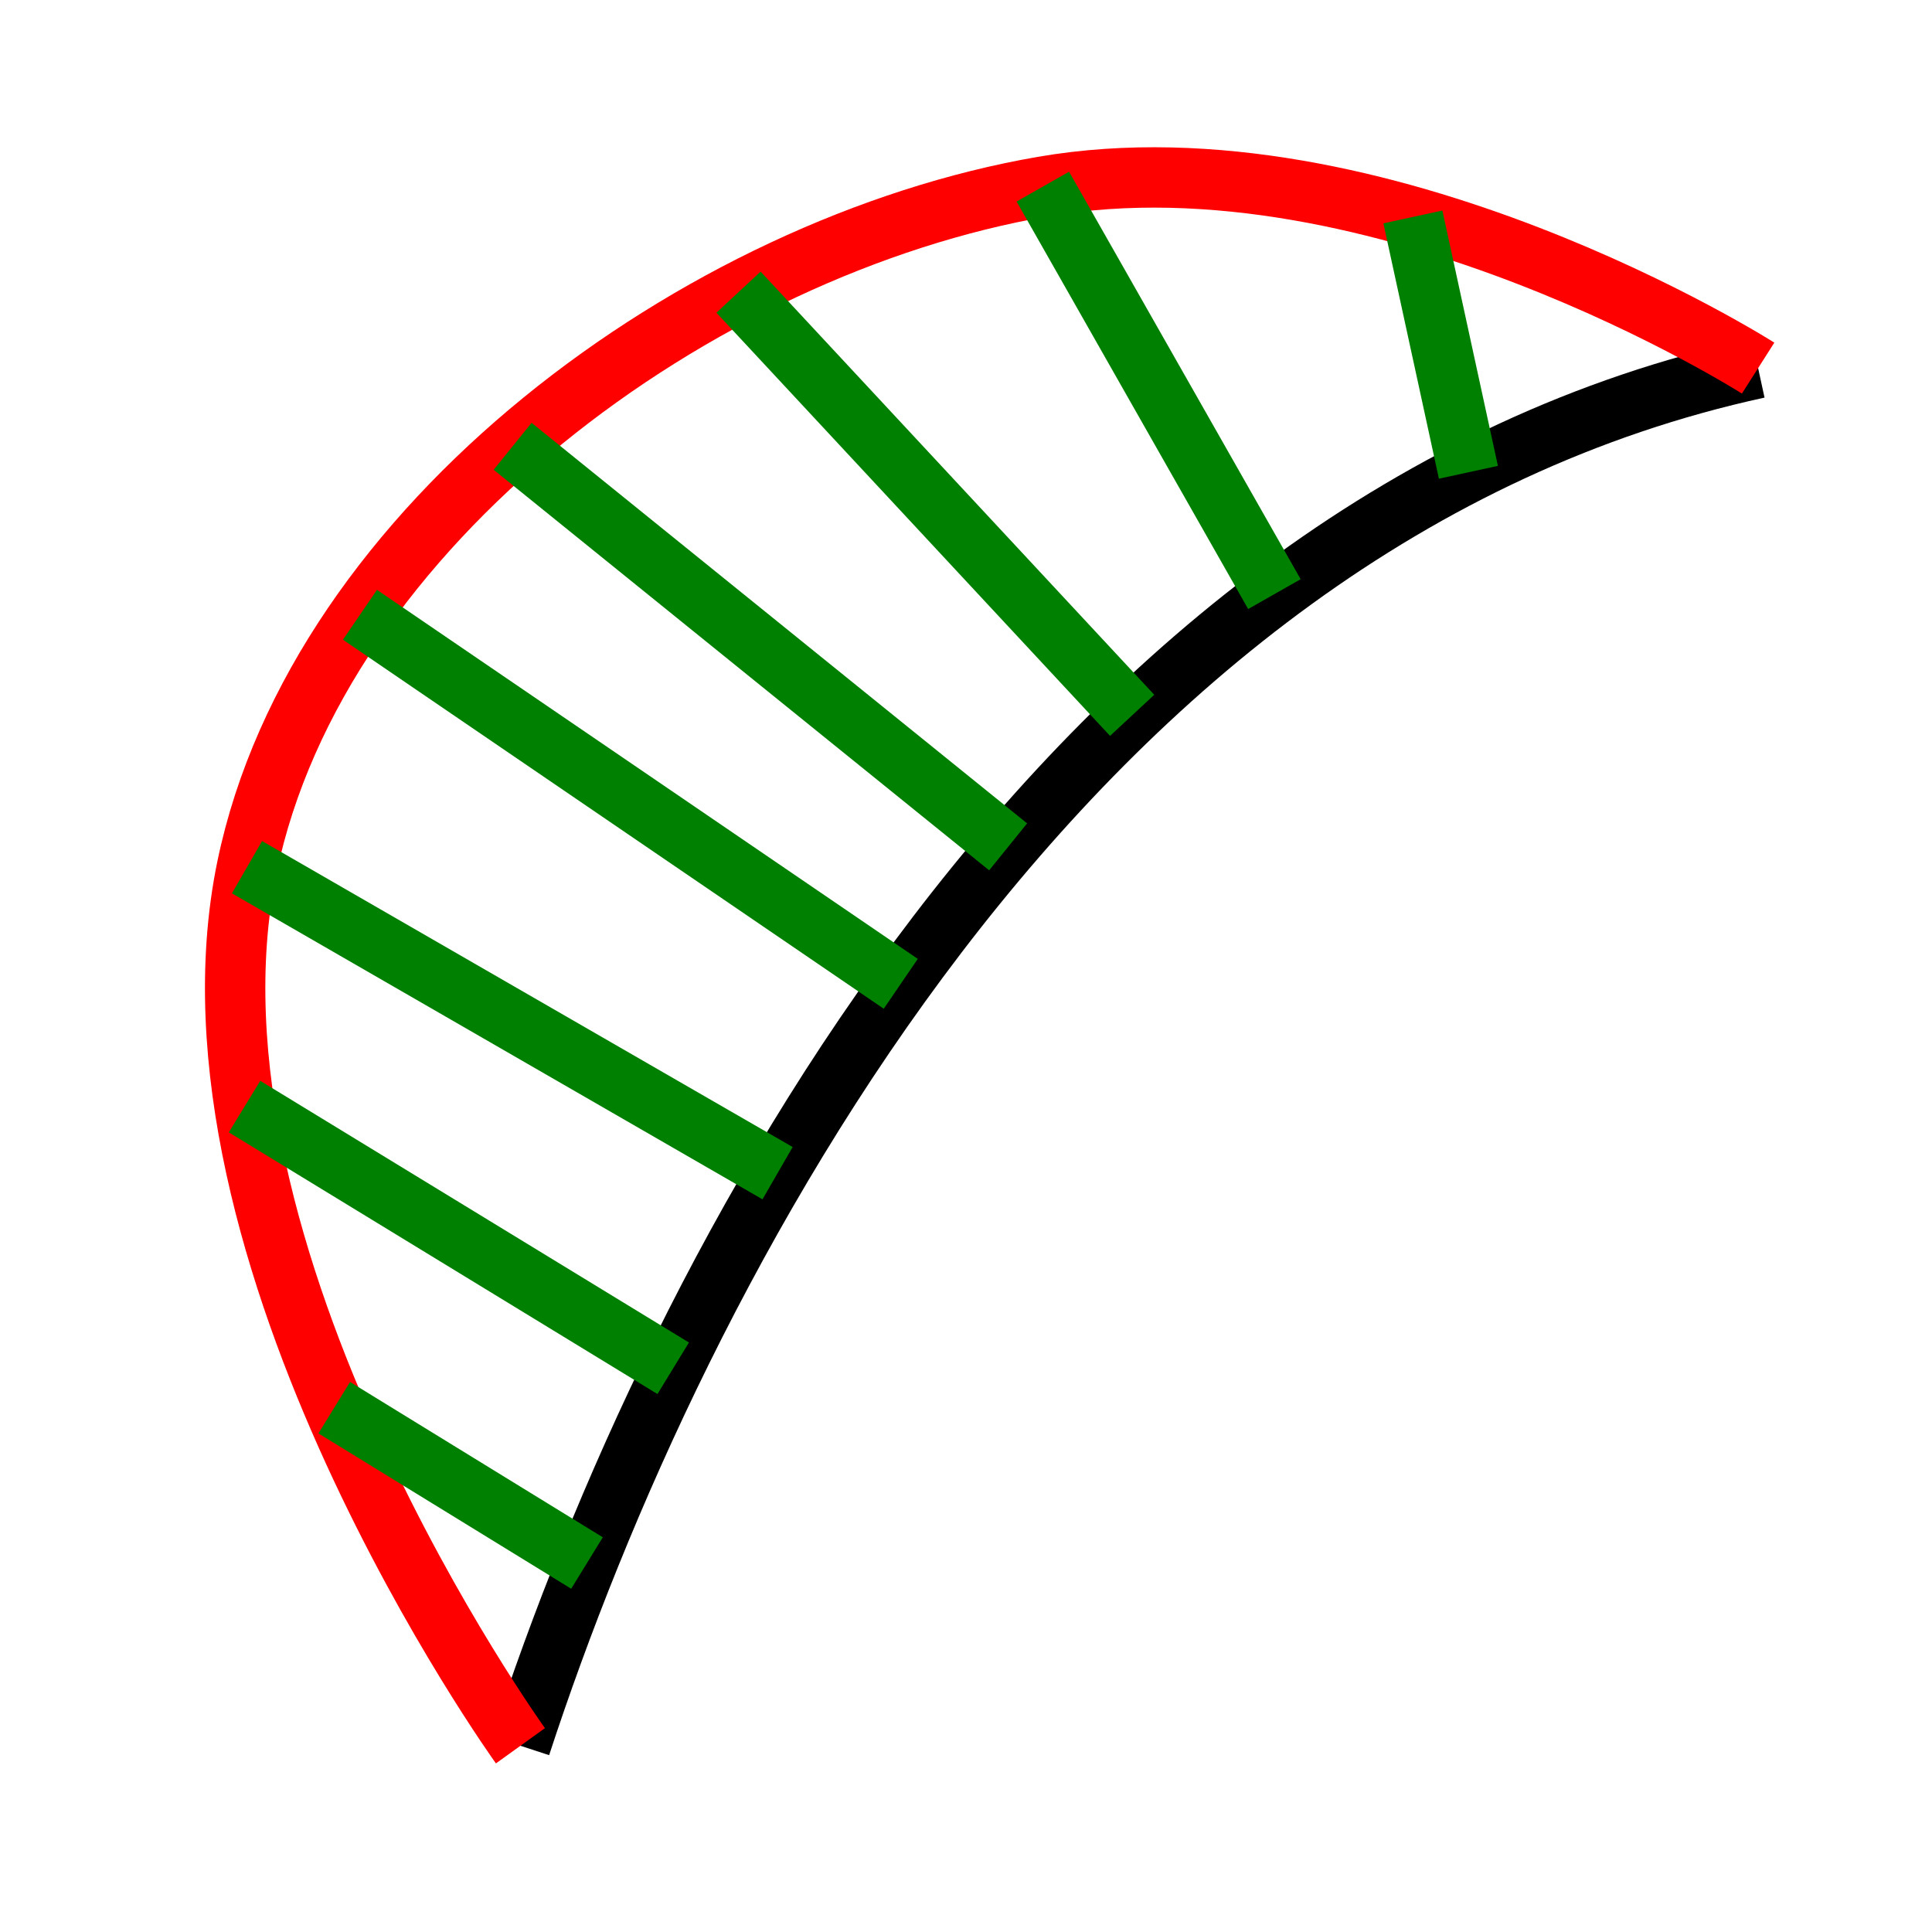 <?xml version="1.0" encoding="UTF-8" standalone="no"?>
<!-- Created with Inkscape (http://www.inkscape.org/) -->

<svg
   xmlns:dc="http://purl.org/dc/elements/1.1/"
   xmlns:cc="http://creativecommons.org/ns#"
   xmlns:rdf="http://www.w3.org/1999/02/22-rdf-syntax-ns#"
   xmlns:svg="http://www.w3.org/2000/svg"
   xmlns="http://www.w3.org/2000/svg"
   xmlns:sodipodi="http://sodipodi.sourceforge.net/DTD/sodipodi-0.dtd"
   xmlns:inkscape="http://www.inkscape.org/namespaces/inkscape"
   width="64px"
   height="64px"
   id="svg2963"
   sodipodi:version="0.32"
   inkscape:version="0.91 r13725"
   sodipodi:docname="comb.svg"
   inkscape:output_extension="org.inkscape.output.svg.inkscape"
   version="1.1">
  <defs
     id="defs2965">
    <linearGradient
       id="linearGradient3354">
      <stop
         style="stop-color:#2157c7;stop-opacity:1;"
         offset="0"
         id="stop3356" />
      <stop
         style="stop-color:#6daaff;stop-opacity:1;"
         offset="1"
         id="stop3358" />
    </linearGradient>
    <inkscape:perspective
       sodipodi:type="inkscape:persp3d"
       inkscape:vp_x="0 : 32 : 1"
       inkscape:vp_y="0 : 1000 : 0"
       inkscape:vp_z="64 : 32 : 1"
       inkscape:persp3d-origin="32 : 21.333333 : 1"
       id="perspective2971" />
  </defs>
  <sodipodi:namedview
     id="base"
     pagecolor="#ffffff"
     bordercolor="#666666"
     borderopacity="1.0"
     inkscape:pageopacity="0.0"
     inkscape:pageshadow="2"
     inkscape:zoom="5.4999999"
     inkscape:cx="45.188261"
     inkscape:cy="15.886639"
     inkscape:current-layer="layer1"
     showgrid="true"
     inkscape:document-units="px"
     inkscape:grid-bbox="true"
     inkscape:window-width="1920"
     inkscape:window-height="1007"
     inkscape:window-x="0"
     inkscape:window-y="0"
     inkscape:snap-bbox="true"
     inkscape:bbox-paths="true"
     inkscape:bbox-nodes="true"
     inkscape:snap-bbox-edge-midpoints="true"
     inkscape:snap-bbox-midpoints="true"
     inkscape:snap-object-midpoints="true"
     inkscape:snap-center="true"
     inkscape:object-paths="true"
     inkscape:snap-intersection-paths="true"
     inkscape:object-nodes="true"
     inkscape:snap-smooth-nodes="true"
     inkscape:snap-midpoints="true"
     inkscape:snap-text-baseline="true"
     inkscape:snap-page="true"
     inkscape:window-maximized="1" />
  <g
     id="layer1"
     inkscape:label="Layer 1"
     inkscape:groupmode="layer">
    <path
       style="fill:none;fill-rule:evenodd;stroke:#000000;stroke-width:2;stroke-linecap:butt;stroke-linejoin:miter;stroke-opacity:1"
       d="M 17.24,57.831 C 22.42,41.993 35.24,17.194 58.24,12.194"
       id="path3347"
       inkscape:connector-curvature="0"
       sodipodi:nodetypes="cc" />
    <path
       style="fill:none;fill-rule:evenodd;stroke:#ff0000;stroke-width:2;stroke-linecap:butt;stroke-linejoin:miter;stroke-opacity:1"
       d="M 17.24,57.831 C 17.24,57.831 5.524,41.545 8.182,28.727 C 10.529,17.405 23.151,8.15 34.545,6.182 C 45.756,4.245 58.24,12.194 58.24,12.194"
       id="path3342"
       inkscape:connector-curvature="0"
       sodipodi:nodetypes="cssc" />
    <path
       style="fill:none;fill-rule:evenodd;stroke:#008000;stroke-width:2;stroke-linecap:butt;stroke-linejoin:miter;stroke-opacity:1"
       d="M 11.072,46.631 L 19.445,51.777"
       id="path3344"
       inkscape:connector-curvature="0" />
    <path
       style="fill:none;fill-rule:evenodd;stroke:#008000;stroke-width:2;stroke-linecap:butt;stroke-linejoin:miter;stroke-opacity:1"
       d="M 8.1,36.657 L 22.301,45.326"
       id="path3346"
       inkscape:connector-curvature="0" />
    <path
       style="fill:none;fill-rule:evenodd;stroke:#008000;stroke-width:2;stroke-linecap:butt;stroke-linejoin:miter;stroke-opacity:1"
       d="M 8.182,28.727 L 25.758,38.863"
       id="path3348"
       inkscape:connector-curvature="0" />
    <path
       style="fill:none;fill-rule:evenodd;stroke:#008000;stroke-width:2;stroke-linecap:butt;stroke-linejoin:miter;stroke-opacity:1"
       d="M 11.924,20.365 L 29.839,32.59"
       id="path3350"
       inkscape:connector-curvature="0" />
    <path
       style="fill:none;fill-rule:evenodd;stroke:#008000;stroke-width:2;stroke-linecap:butt;stroke-linejoin:miter;stroke-opacity:1"
       d="M 16.981,14.784 L 33.396,28.053"
       id="path3352"
       inkscape:connector-curvature="0" />
    <path
       style="fill:none;fill-rule:evenodd;stroke:#008000;stroke-width:2;stroke-linecap:butt;stroke-linejoin:miter;stroke-opacity:1"
       d="M 24.464,9.678 L 37.504,23.696"
       id="path3354"
       inkscape:connector-curvature="0" />
    <path
       style="fill:none;fill-rule:evenodd;stroke:#008000;stroke-width:2;stroke-linecap:butt;stroke-linejoin:miter;stroke-opacity:1"
       d="M 34.545,6.182 L 42.216,19.681"
       id="path3356"
       inkscape:connector-curvature="0" />
    <path
       style="fill:none;fill-rule:evenodd;stroke:#008000;stroke-width:2;stroke-linecap:butt;stroke-linejoin:miter;stroke-opacity:1"
       d="M 46.804,7.186 L 48.643,15.645"
       id="path3358"
       inkscape:connector-curvature="0" />
  </g>
</svg>
